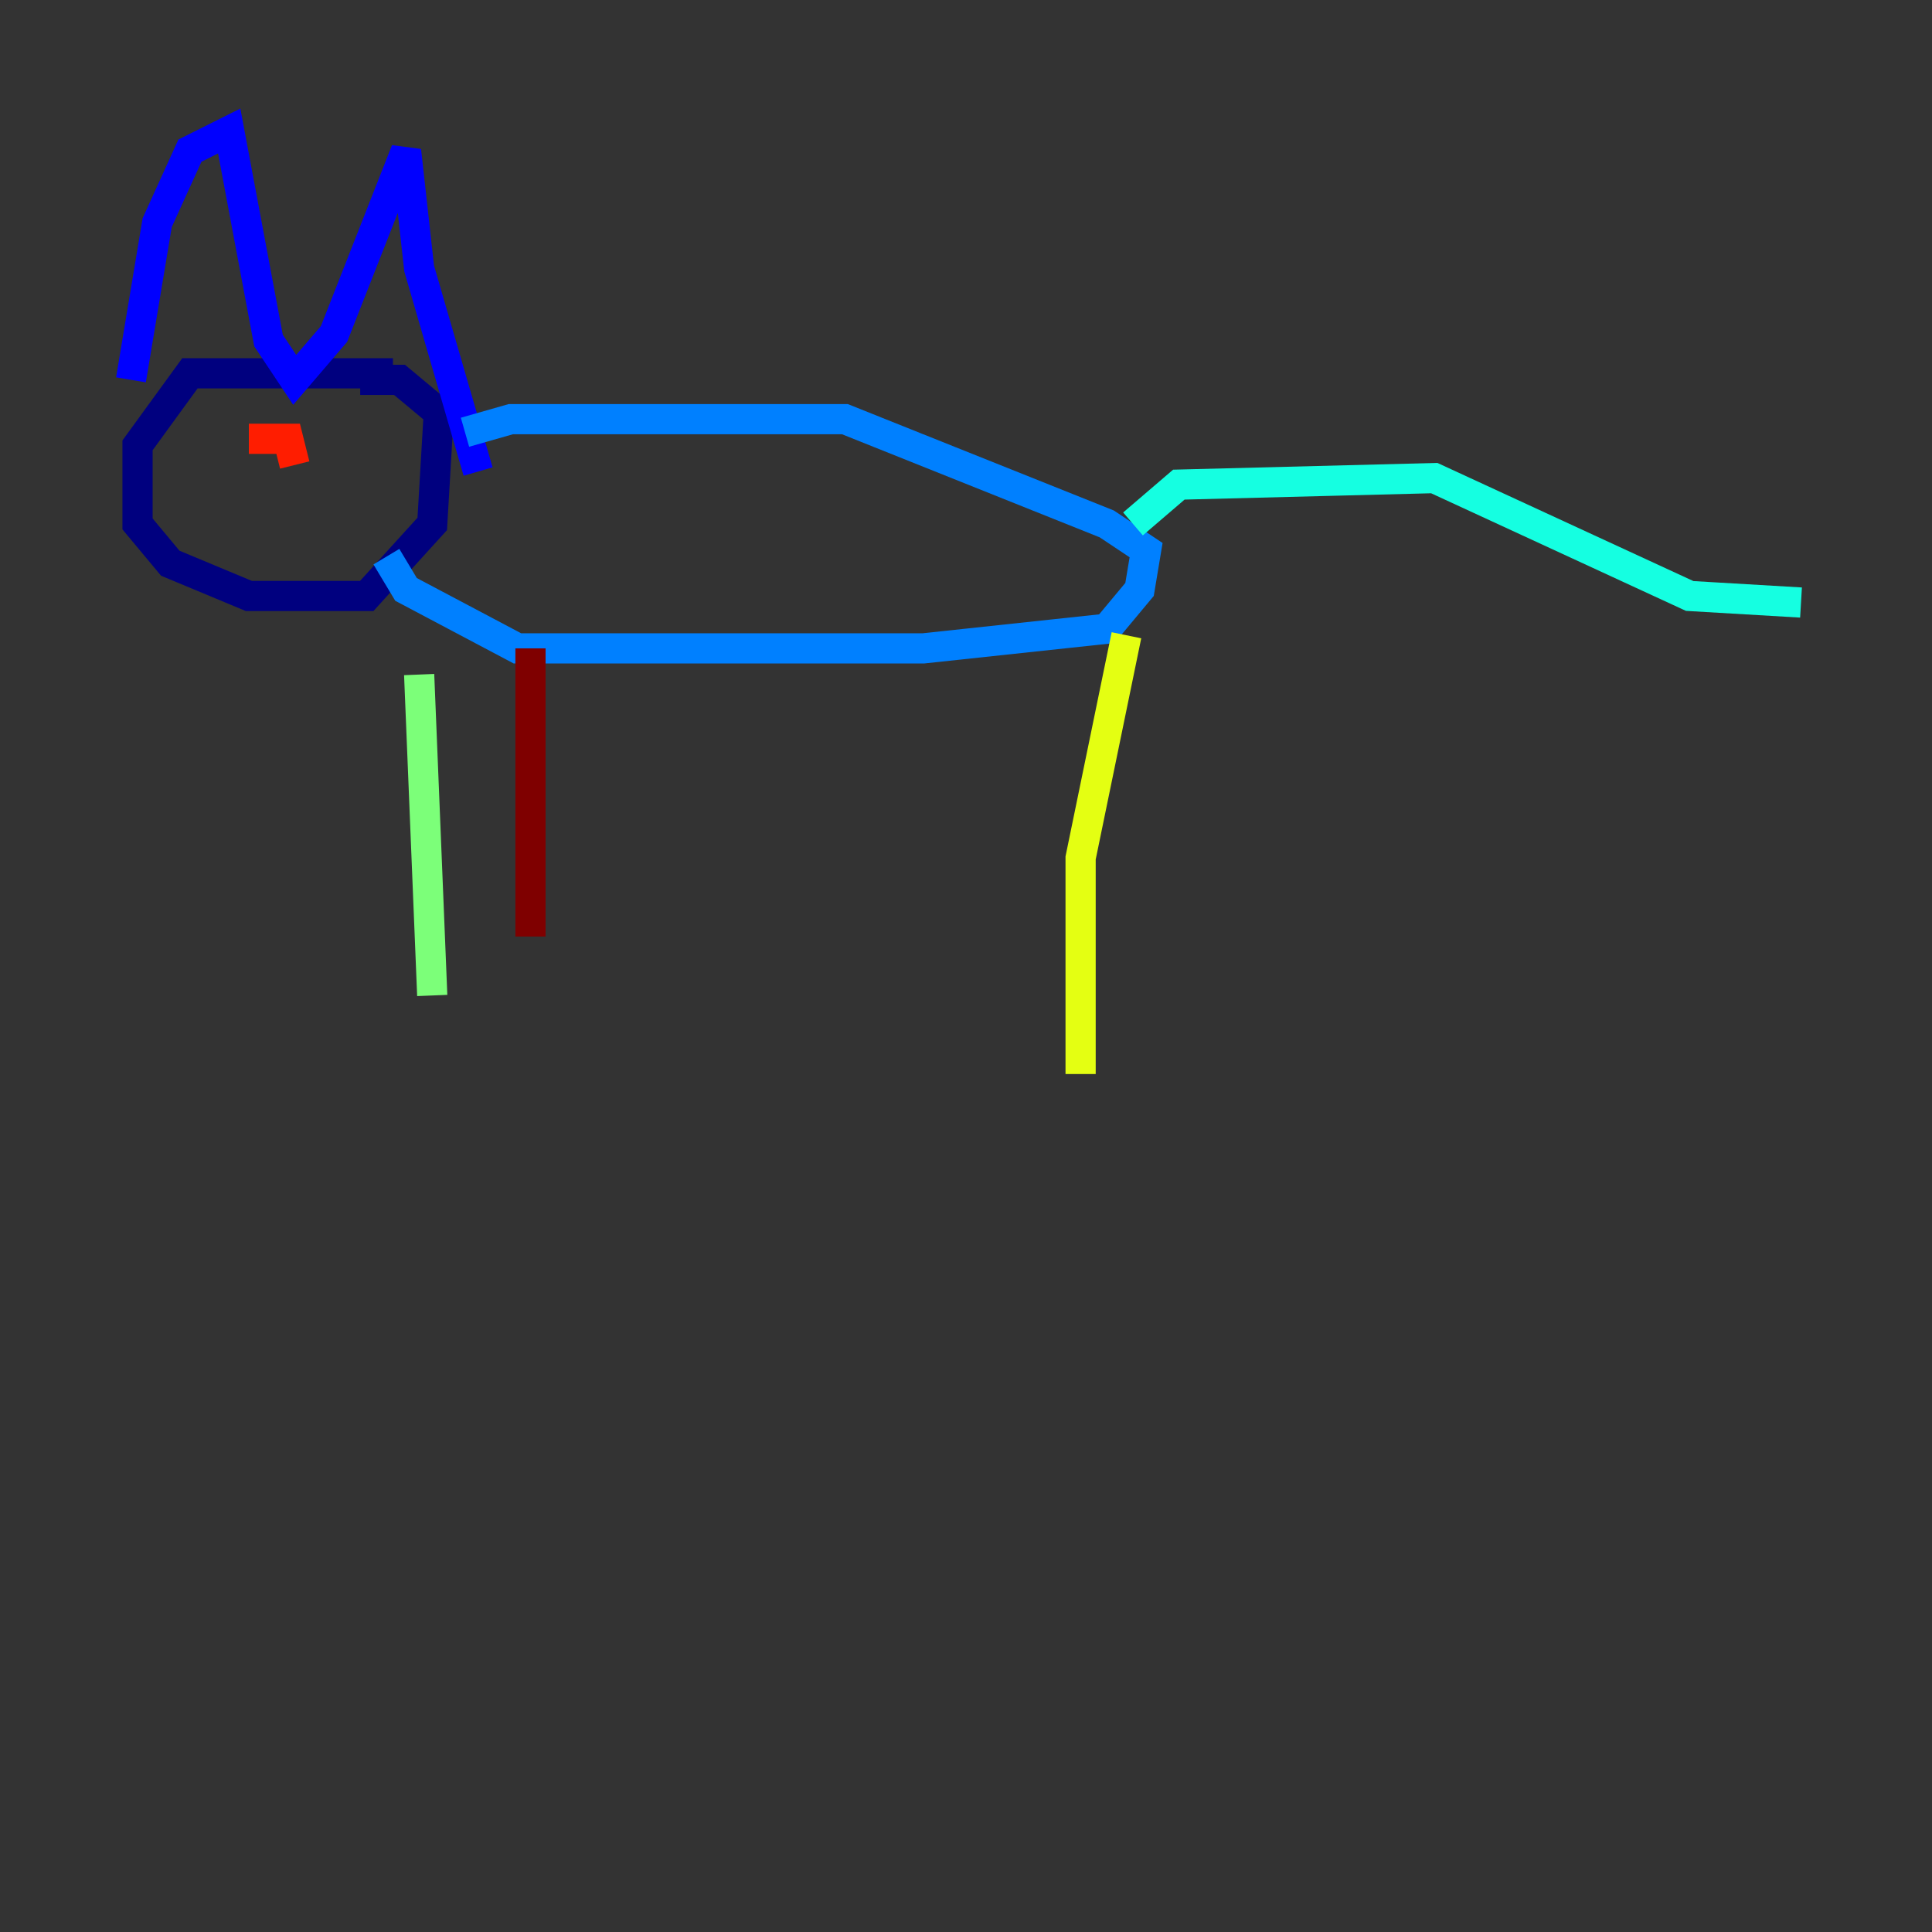 <?xml version="1.0" encoding="utf-8" ?>
<svg baseProfile="tiny" height="128" version="1.2" viewBox="0,0,128,128" width="128" xmlns="http://www.w3.org/2000/svg" xmlns:ev="http://www.w3.org/2001/xml-events" xmlns:xlink="http://www.w3.org/1999/xlink"><rect x="0" y="0" width="128" height="128" fill="#333333" stroke="none"/><defs /><polyline fill="none" points="26.034,24.732 12.583,24.732 9.112,29.505 9.112,34.712 11.281,37.315 16.488,39.485 24.298,39.485 28.637,34.712 29.071,27.336 26.468,25.166 23.864,25.166" stroke="#00007f" stroke-width="2" /><polyline fill="none" points="8.678,25.166 10.414,14.752 12.583,9.98 15.186,8.678 17.79,22.563 19.525,25.166 22.129,22.129 26.902,9.98 27.77,17.79 31.675,31.241" stroke="#0000ff" stroke-width="2" /><polyline fill="none" points="30.807,28.637 33.844,27.77 55.973,27.77 73.329,34.712 75.932,36.447 75.498,39.051 73.329,41.654 61.18,42.956 34.278,42.956 26.902,39.051 25.6,36.881" stroke="#0080ff" stroke-width="2" /><polyline fill="none" points="75.064,34.712 78.102,32.108 95.024,31.675 111.946,39.485 119.322,39.919" stroke="#15ffe1" stroke-width="2" /><polyline fill="none" points="27.77,44.691 28.637,65.953" stroke="#7cff79" stroke-width="2" /><polyline fill="none" points="74.63,42.088 71.593,56.841 71.593,71.159" stroke="#e4ff12" stroke-width="2" /><polyline fill="none" points="17.79,29.071 17.79,29.071" stroke="#ff9400" stroke-width="2" /><polyline fill="none" points="16.488,29.071 19.091,29.071 19.525,30.807" stroke="#ff1d00" stroke-width="2" /><polyline fill="none" points="35.146,42.956 35.146,62.047" stroke="#7f0000" stroke-width="2" /></svg>